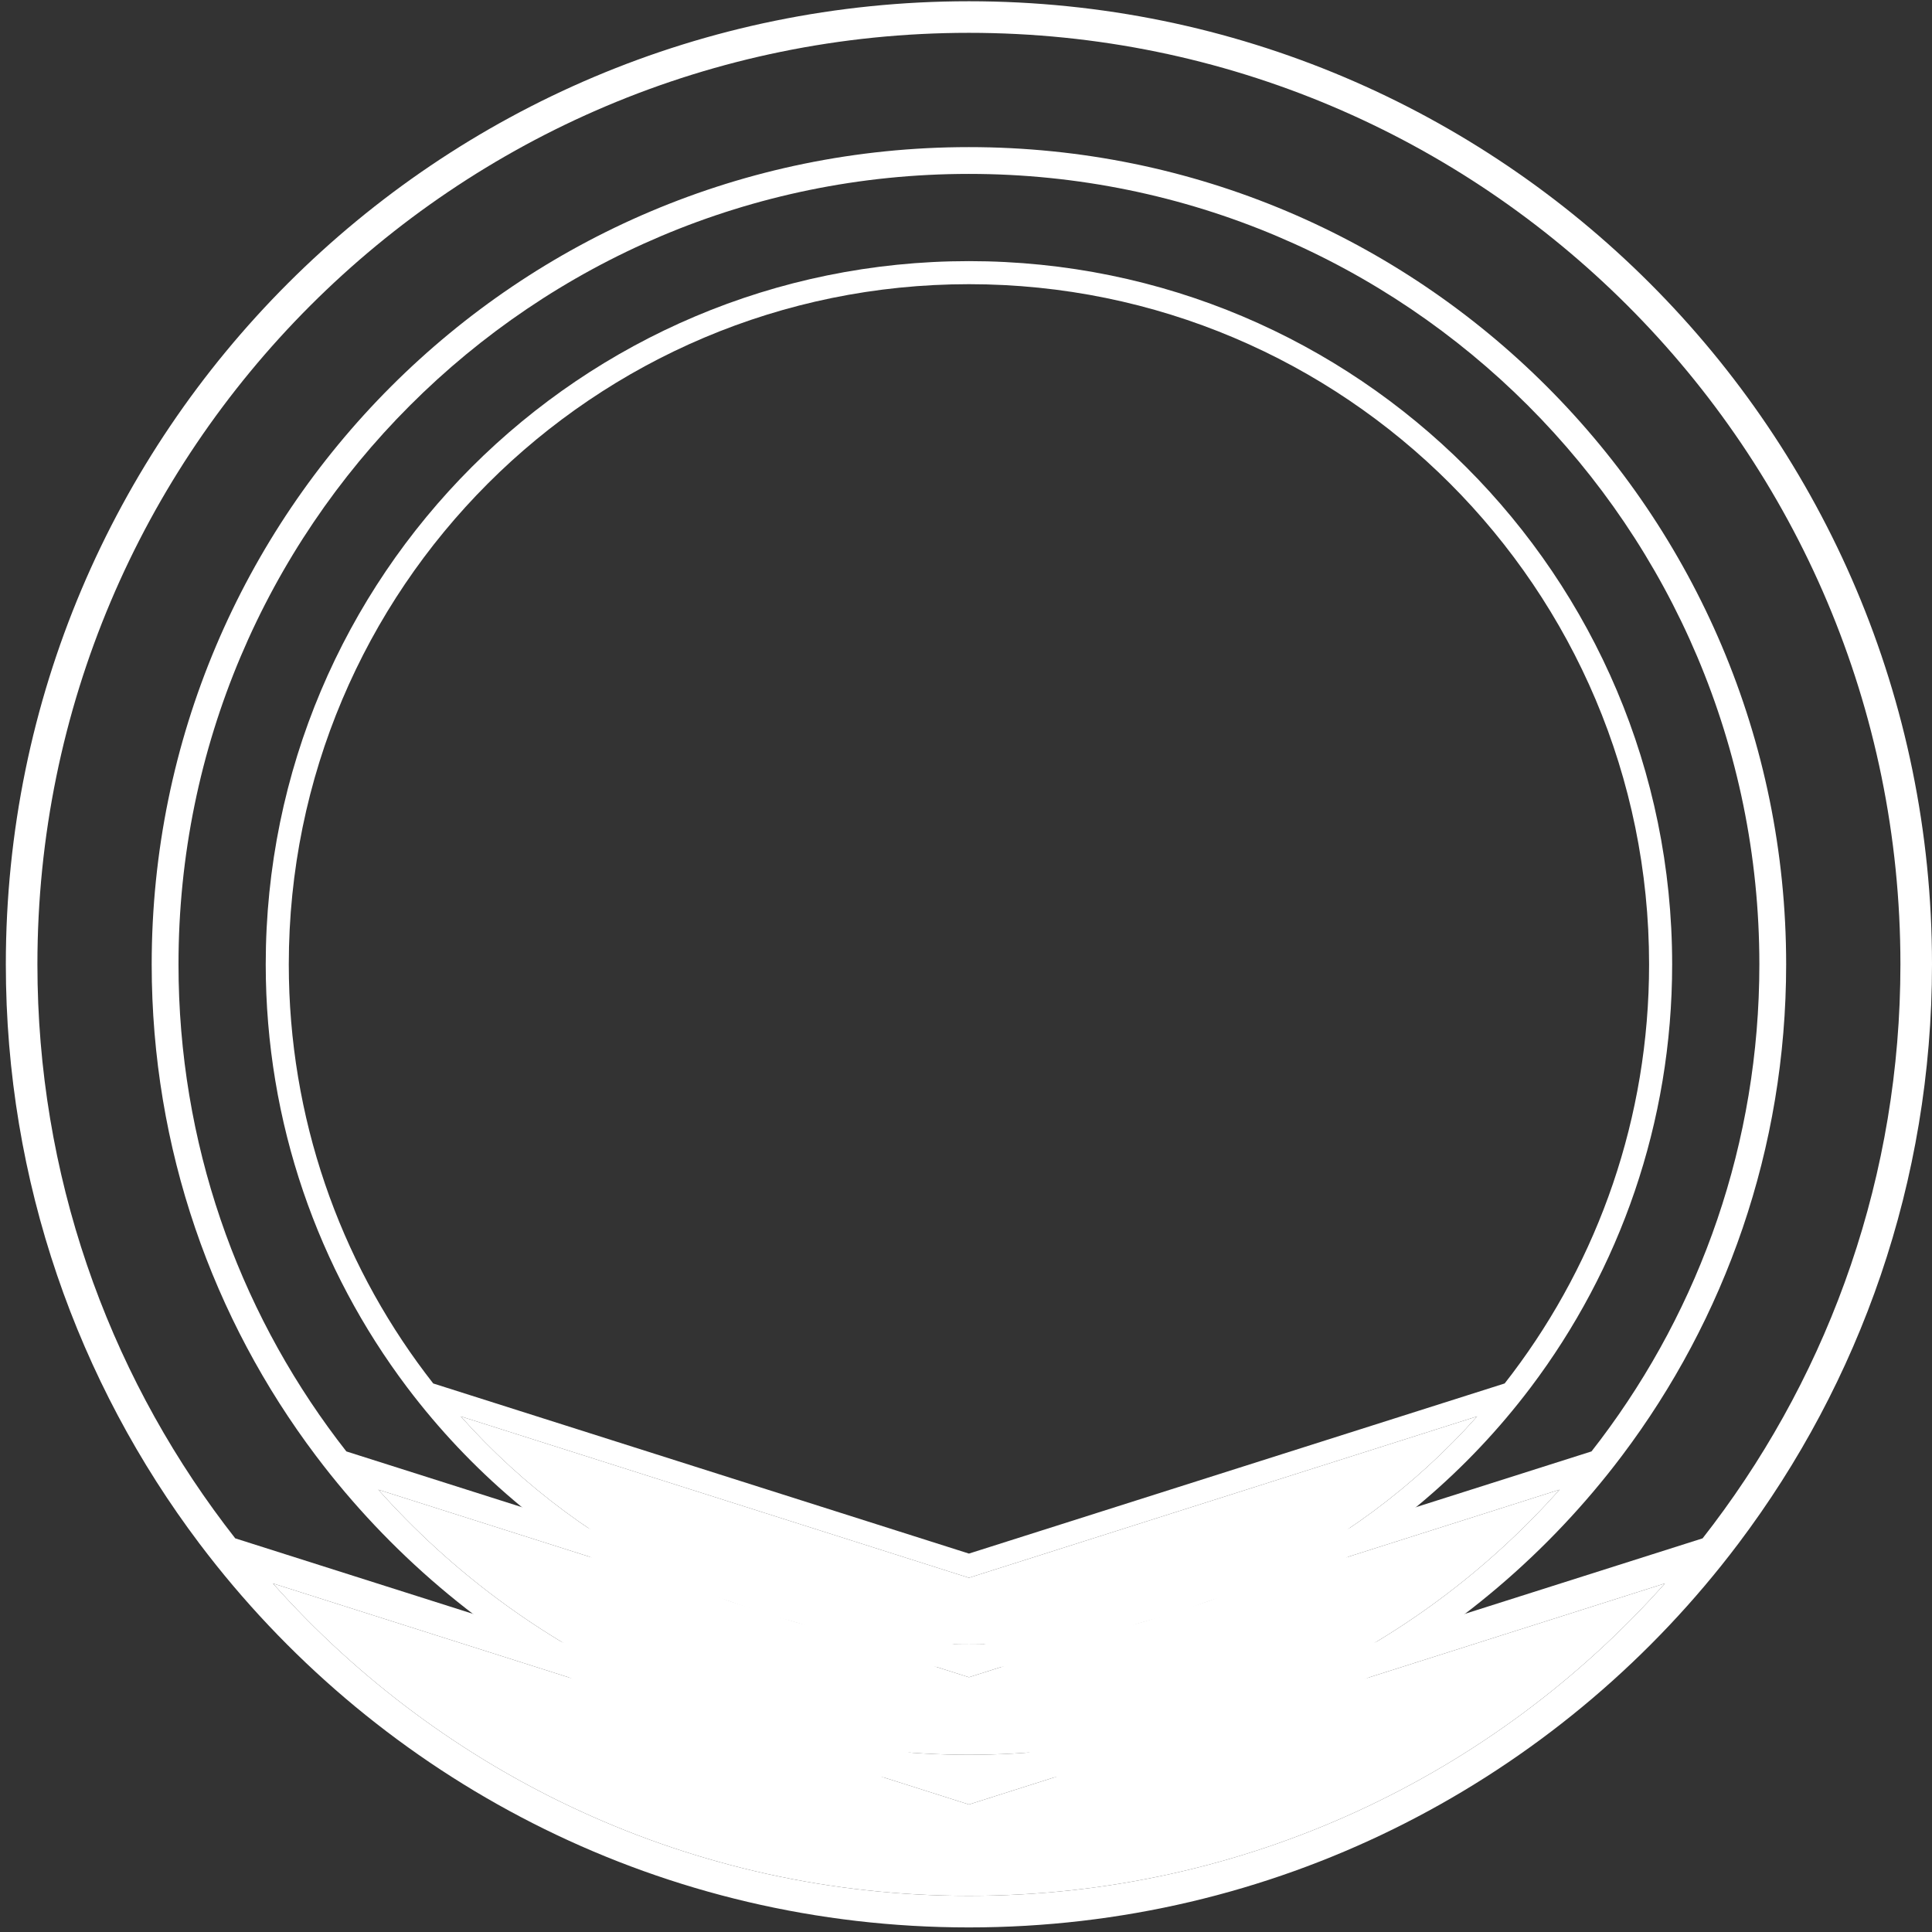 <svg width="159" height="159" viewBox="0 0 159 159" fill="none" xmlns="http://www.w3.org/2000/svg">
<rect x="0" y="0" width="159" height="159" fill="#333333" stroke="none"/>
<path fill-rule="evenodd" clip-rule="evenodd" d="M79.74 148.505L22.46 130.314C36.505 146.092 56.962 156.024 79.74 156.024C102.518 156.024 122.976 146.092 137.02 130.314L79.74 148.505ZM140.121 126.603C140.416 126.227 140.707 125.848 140.995 125.465C150.668 112.635 156.401 96.672 156.401 79.363C156.401 37.024 122.079 2.702 79.74 2.702C37.401 2.702 3.079 37.024 3.079 79.363C3.079 96.672 8.813 112.635 18.485 125.465C18.773 125.848 19.065 126.227 19.36 126.603L79.74 145.778L140.121 126.603ZM143.07 127.03C142.61 127.64 142.142 128.243 141.665 128.839C127.141 146.994 104.798 158.623 79.74 158.623C54.682 158.623 32.34 146.994 17.816 128.839C17.339 128.243 16.87 127.64 16.41 127.03C6.41 113.764 0.48 97.256 0.48 79.363C0.48 35.589 35.966 0.103 79.74 0.103C123.514 0.103 159 35.589 159 79.363C159 97.256 153.071 113.764 143.07 127.03Z" fill="white"/>
<path d="M79.74 156.024C56.962 156.024 36.505 146.092 22.46 130.314L79.74 148.505L137.02 130.314C122.976 146.092 102.518 156.024 79.74 156.024Z" fill="white"/>
<path fill-rule="evenodd" clip-rule="evenodd" d="M79.741 138.034L31.135 122.598C43.053 135.987 60.412 144.415 79.741 144.415C99.069 144.415 116.429 135.987 128.346 122.598L79.741 138.034ZM130.977 119.449C131.228 119.13 131.475 118.808 131.719 118.484C139.927 107.596 144.792 94.051 144.792 79.363C144.792 43.436 115.668 14.312 79.741 14.312C43.814 14.312 14.69 43.436 14.69 79.363C14.69 94.051 19.555 107.596 27.762 118.484C28.007 118.808 28.254 119.13 28.504 119.449L79.741 135.72L130.977 119.449ZM133.48 119.811C133.09 120.329 132.692 120.841 132.287 121.347C119.963 136.752 101.004 146.62 79.741 146.62C58.478 146.62 39.519 136.752 27.194 121.347C26.79 120.841 26.392 120.329 26.002 119.811C17.515 108.554 12.484 94.546 12.484 79.363C12.484 42.218 42.596 12.107 79.741 12.107C116.886 12.107 146.997 42.218 146.997 79.363C146.997 94.546 141.966 108.554 133.48 119.811Z" fill="white"/>
<path d="M79.741 144.415C60.412 144.415 43.053 135.987 31.135 122.598L79.741 138.034L128.346 122.598C116.429 135.987 99.069 144.415 79.741 144.415Z" fill="white"/>
<path fill-rule="evenodd" clip-rule="evenodd" d="M79.742 129.848L37.918 116.566C48.173 128.087 63.11 135.339 79.742 135.339C96.374 135.339 111.311 128.087 121.566 116.566L79.742 129.848ZM123.83 113.856C124.045 113.582 124.258 113.305 124.469 113.026C131.531 103.657 135.717 92.002 135.717 79.363C135.717 48.449 110.656 23.388 79.742 23.388C48.828 23.388 23.767 48.449 23.767 79.363C23.767 92.002 27.953 103.657 35.016 113.026C35.226 113.305 35.439 113.582 35.654 113.856L79.742 127.857L123.83 113.856ZM125.984 114.168C125.648 114.613 125.306 115.054 124.957 115.489C114.352 128.745 98.039 137.236 79.742 137.236C61.445 137.236 45.132 128.745 34.527 115.489C34.178 115.054 33.836 114.613 33.5 114.168C26.198 104.482 21.869 92.428 21.869 79.363C21.869 47.401 47.78 21.49 79.742 21.49C111.704 21.49 137.615 47.401 137.615 79.363C137.615 92.428 133.286 104.482 125.984 114.168Z" fill="white"/>
<path d="M79.742 135.339C63.11 135.339 48.173 128.087 37.918 116.566L79.742 129.848L121.566 116.566C111.311 128.087 96.374 135.339 79.742 135.339Z" fill="white"/>
</svg>

